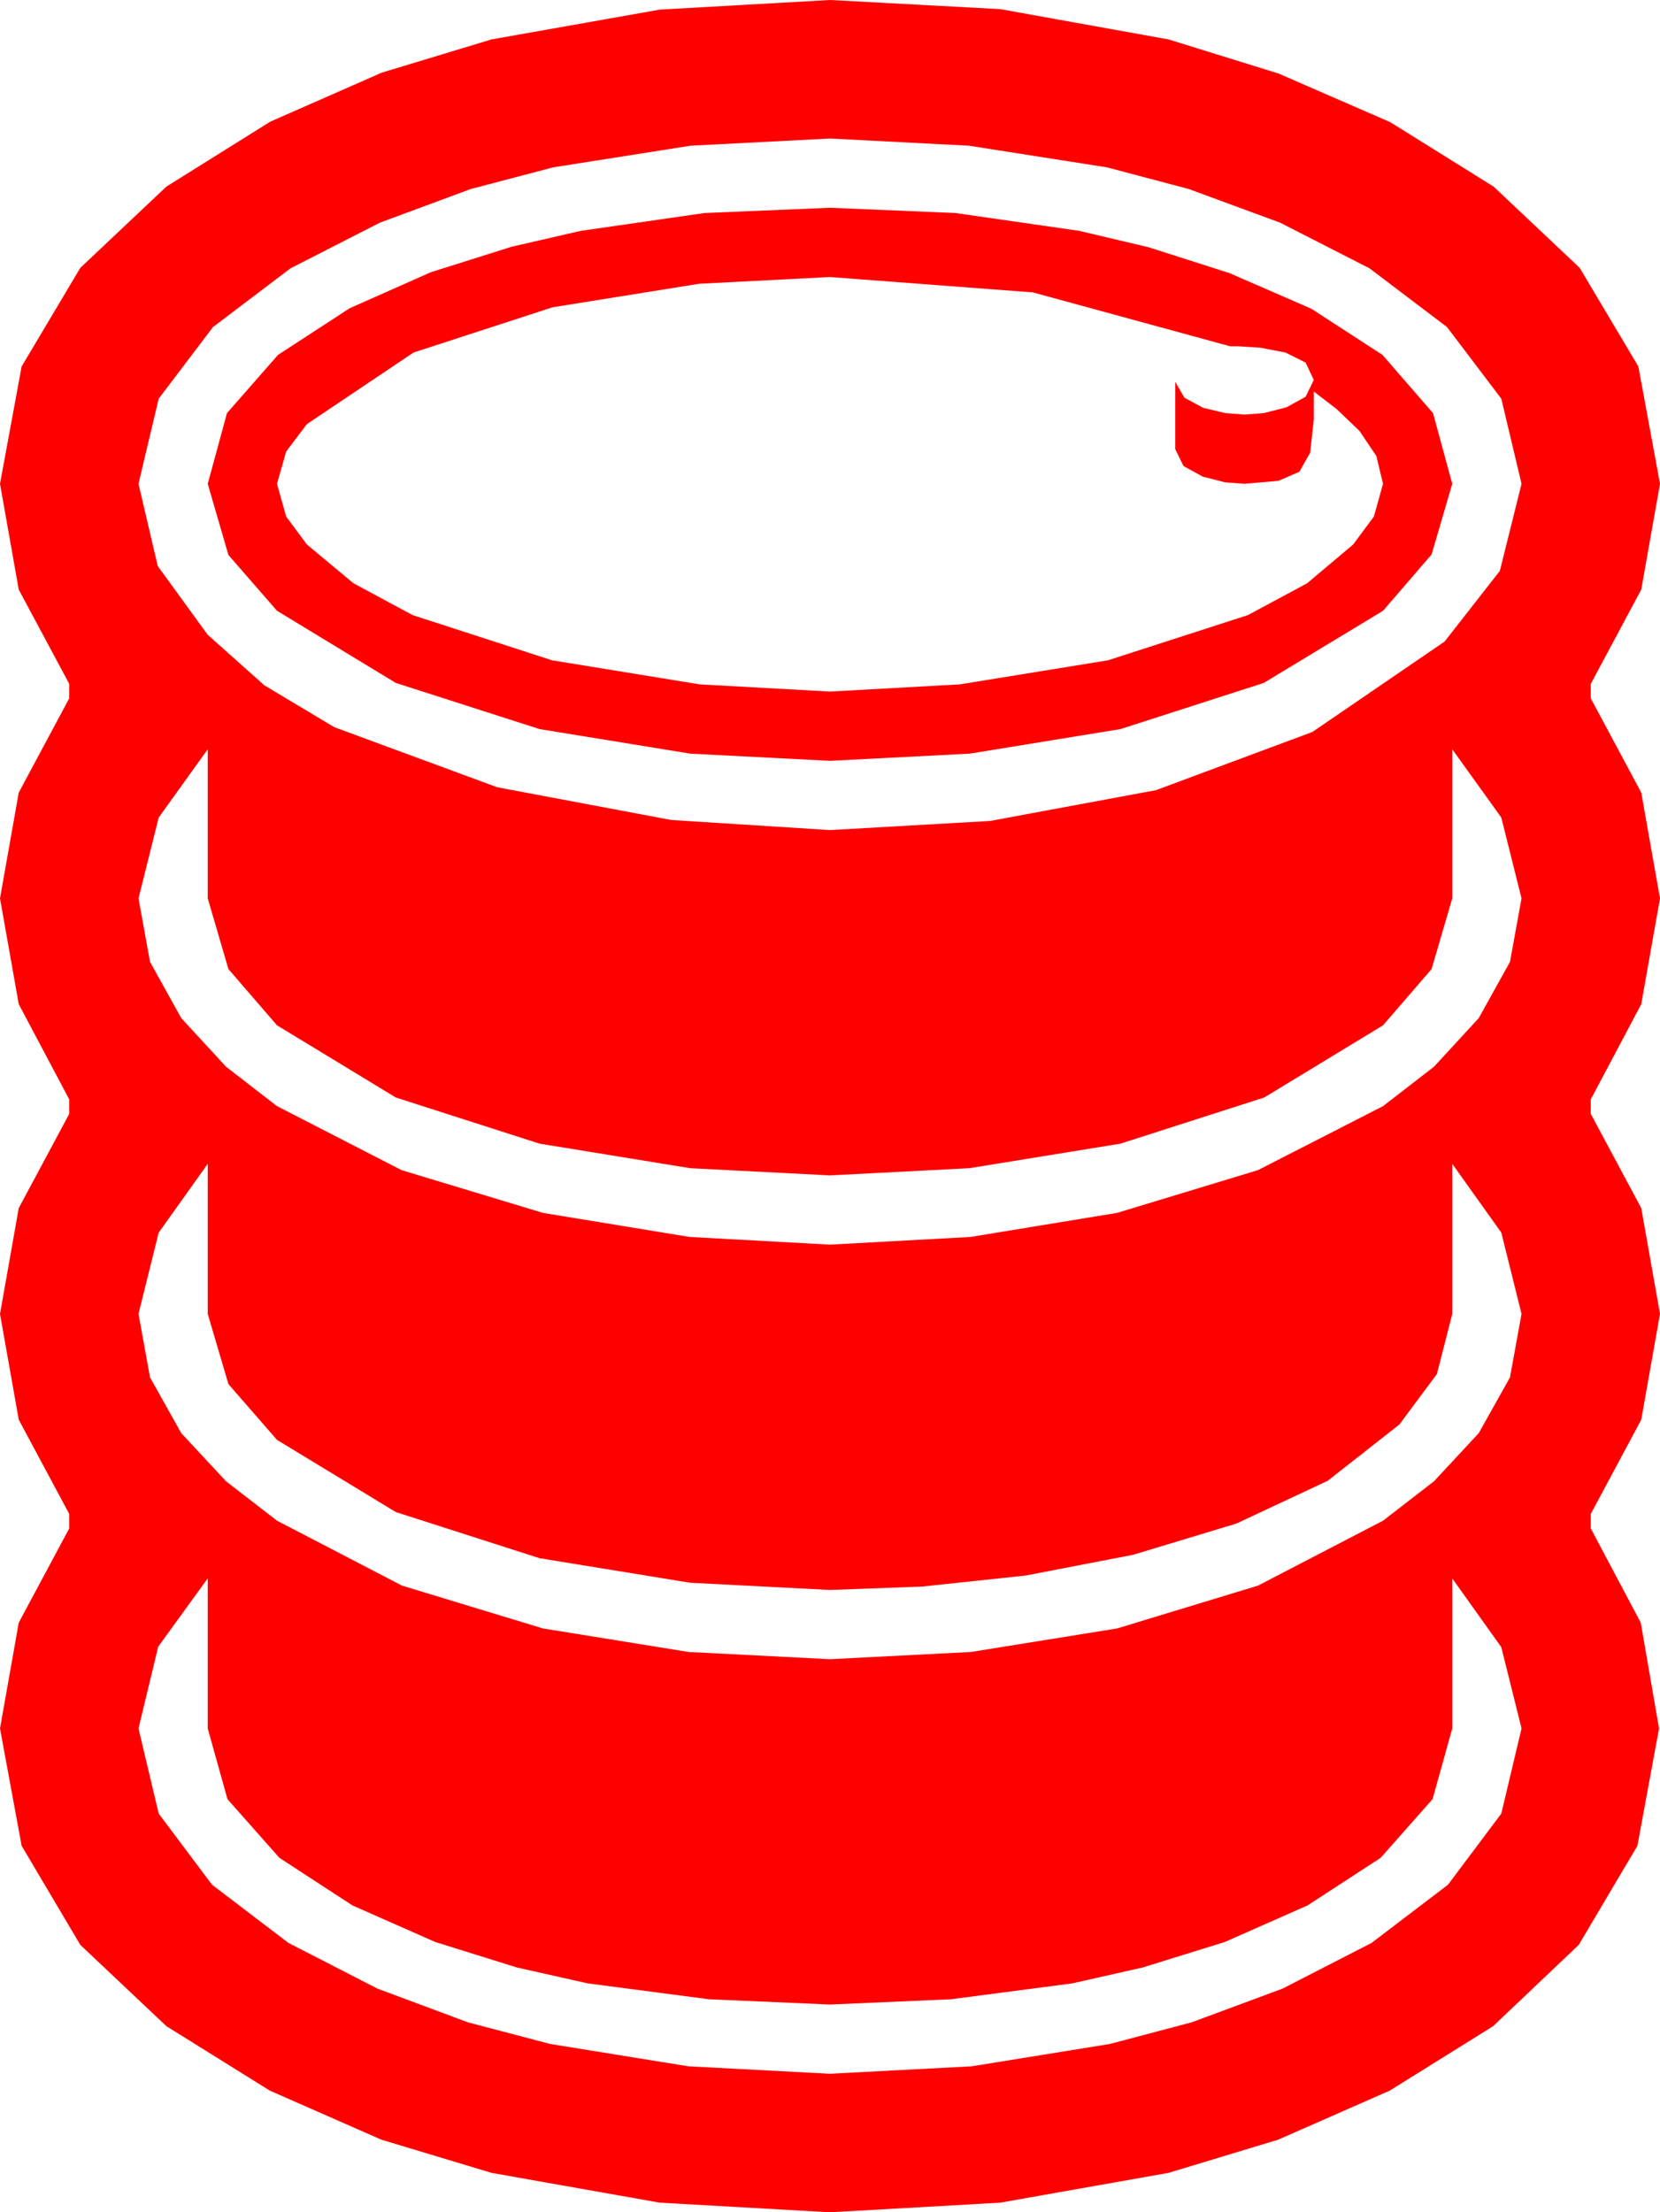 <?xml version="1.0" encoding="utf-8"?>
<!DOCTYPE svg PUBLIC "-//W3C//DTD SVG 1.1//EN" "http://www.w3.org/Graphics/SVG/1.1/DTD/svg11.dtd">
<svg width="50.566" height="67.383" xmlns="http://www.w3.org/2000/svg" xmlns:xlink="http://www.w3.org/1999/xlink" xmlns:xml="http://www.w3.org/XML/1998/namespace" version="1.1">
  <g>
    <g>
      <path style="fill:#FF0000;fill-opacity:1" d="M6.328,48.076L4.819,50.156 4.219,52.646 4.834,55.239 6.46,57.407 8.789,59.18 11.499,60.571 14.253,61.597 16.758,62.256 20.969,62.937 25.283,63.164 29.597,62.937 33.809,62.256 36.299,61.597 39.067,60.571 41.777,59.18 44.106,57.407 45.732,55.239 46.348,52.646 45.732,50.171 44.238,48.076 44.238,52.646 43.638,54.8 42.056,56.587 39.829,58.037 37.31,59.15 34.805,59.927 32.666,60.41 28.975,60.894 25.283,61.055 21.592,60.894 17.9,60.41 15.747,59.927 13.257,59.15 10.737,58.037 8.511,56.587 6.929,54.8 6.328,52.646 6.328,48.076z M6.328,35.449L4.834,37.544 4.219,40.02 4.57,41.953 5.522,43.652 6.885,45.117 8.438,46.318 12.246,48.296 16.538,49.6 20.977,50.317 25.283,50.537 29.575,50.317 34.028,49.6 38.32,48.296 42.129,46.318 43.682,45.117 45.044,43.652 45.996,41.953 46.348,40.02 45.732,37.544 44.238,35.449 44.238,40.02 43.77,41.851 42.627,43.389 40.444,45.103 37.661,46.406 34.512,47.358 31.245,47.988 28.081,48.325 25.283,48.428 21.021,48.208 16.436,47.461 12.056,46.055 8.438,43.857 6.958,42.158 6.328,40.02 6.328,35.449z M6.328,22.822L4.834,24.902 4.219,27.363 4.57,29.297 5.522,31.011 6.885,32.49 8.438,33.691 12.231,35.64 16.538,36.943 21.006,37.676 25.283,37.91 29.561,37.676 34.028,36.943 38.32,35.64 42.129,33.691 43.682,32.49 45.044,31.011 45.996,29.297 46.348,27.363 45.732,24.902 44.238,22.822 44.238,27.363 43.608,29.517 42.129,31.23 38.511,33.428 34.131,34.834 29.531,35.581 25.283,35.801 21.021,35.581 16.436,34.834 12.056,33.428 8.438,31.23 6.958,29.517 6.328,27.363 6.328,22.822z M25.283,8.438L21.299,8.643 16.831,9.36 12.598,10.737 9.346,12.92 8.716,13.755 8.438,14.736 8.716,15.732 9.346,16.582 10.767,17.765 12.568,18.735 16.816,20.112 21.313,20.845 25.283,21.064 29.238,20.845 33.75,20.112 38.013,18.735 39.818,17.765 41.221,16.582 41.851,15.732 42.129,14.736 41.924,13.887 41.411,13.125 40.723,12.466 40.02,11.924 40.02,12.773 39.91,13.788 39.58,14.37 38.943,14.645 37.91,14.736 37.324,14.692 36.636,14.517 36.05,14.194 35.801,13.682 35.801,11.631 36.079,12.114 36.65,12.422 37.324,12.583 37.91,12.627 38.496,12.583 39.185,12.407 39.771,12.085 40.02,11.572 39.771,11.045 39.155,10.737 38.394,10.591 37.705,10.547 37.471,10.547 31.465,8.906 25.283,8.438z M25.283,6.328L29.106,6.489 32.871,7.031 34.98,7.529 37.456,8.32 39.946,9.404 42.114,10.811 43.652,12.583 44.238,14.736 43.608,16.89 42.129,18.604 38.496,20.801 34.131,22.207 29.546,22.954 25.283,23.174 21.021,22.954 16.436,22.207 12.056,20.801 8.438,18.604 6.958,16.904 6.328,14.736 6.914,12.583 8.467,10.811 10.649,9.39 13.125,8.291 15.586,7.515 17.695,7.031 21.46,6.489 25.283,6.328z M25.283,4.219L21.035,4.438 16.846,5.098 14.341,5.757 11.572,6.782 8.848,8.174 6.489,9.961 4.834,12.144 4.219,14.736 4.805,17.241 6.328,19.336 8.053,20.874 10.181,22.148 15.146,23.979 20.449,24.976 25.283,25.283 30.161,25.005 35.215,24.067 39.976,22.295 44.004,19.541 45.688,17.388 46.348,14.736 45.732,12.144 44.077,9.961 41.719,8.174 38.994,6.782 36.211,5.757 33.721,5.098 29.517,4.438 25.283,4.219z M25.283,0L30.469,0.278 35.596,1.201 38.95,2.241 42.349,3.721 45.498,5.684 48.12,8.159 49.907,11.162 50.566,14.736 49.995,17.959 48.457,20.83 48.457,21.27 49.995,24.141 50.566,27.363 49.995,30.586 48.457,33.486 48.457,33.926 49.995,36.797 50.566,40.02 49.995,43.242 48.457,46.113 48.457,46.553 49.98,49.424 50.537,52.646 49.878,56.221 48.091,59.238 45.483,61.714 42.334,63.677 38.936,65.171 35.596,66.182 30.469,67.09 25.283,67.383 20.098,67.09 14.971,66.182 11.616,65.171 8.218,63.677 5.068,61.714 2.446,59.238 0.659,56.221 0,52.646 0.571,49.424 2.109,46.553 2.109,46.113 0.571,43.242 0,40.02 0.571,36.797 2.109,33.926 2.109,33.486 0.571,30.586 0,27.363 0.571,24.141 2.109,21.27 2.109,20.83 0.571,17.959 0,14.736 0.659,11.162 2.446,8.159 5.068,5.684 8.232,3.706 11.631,2.212 14.971,1.201 20.098,0.293 25.283,0z" />
    </g>
  </g>
</svg>